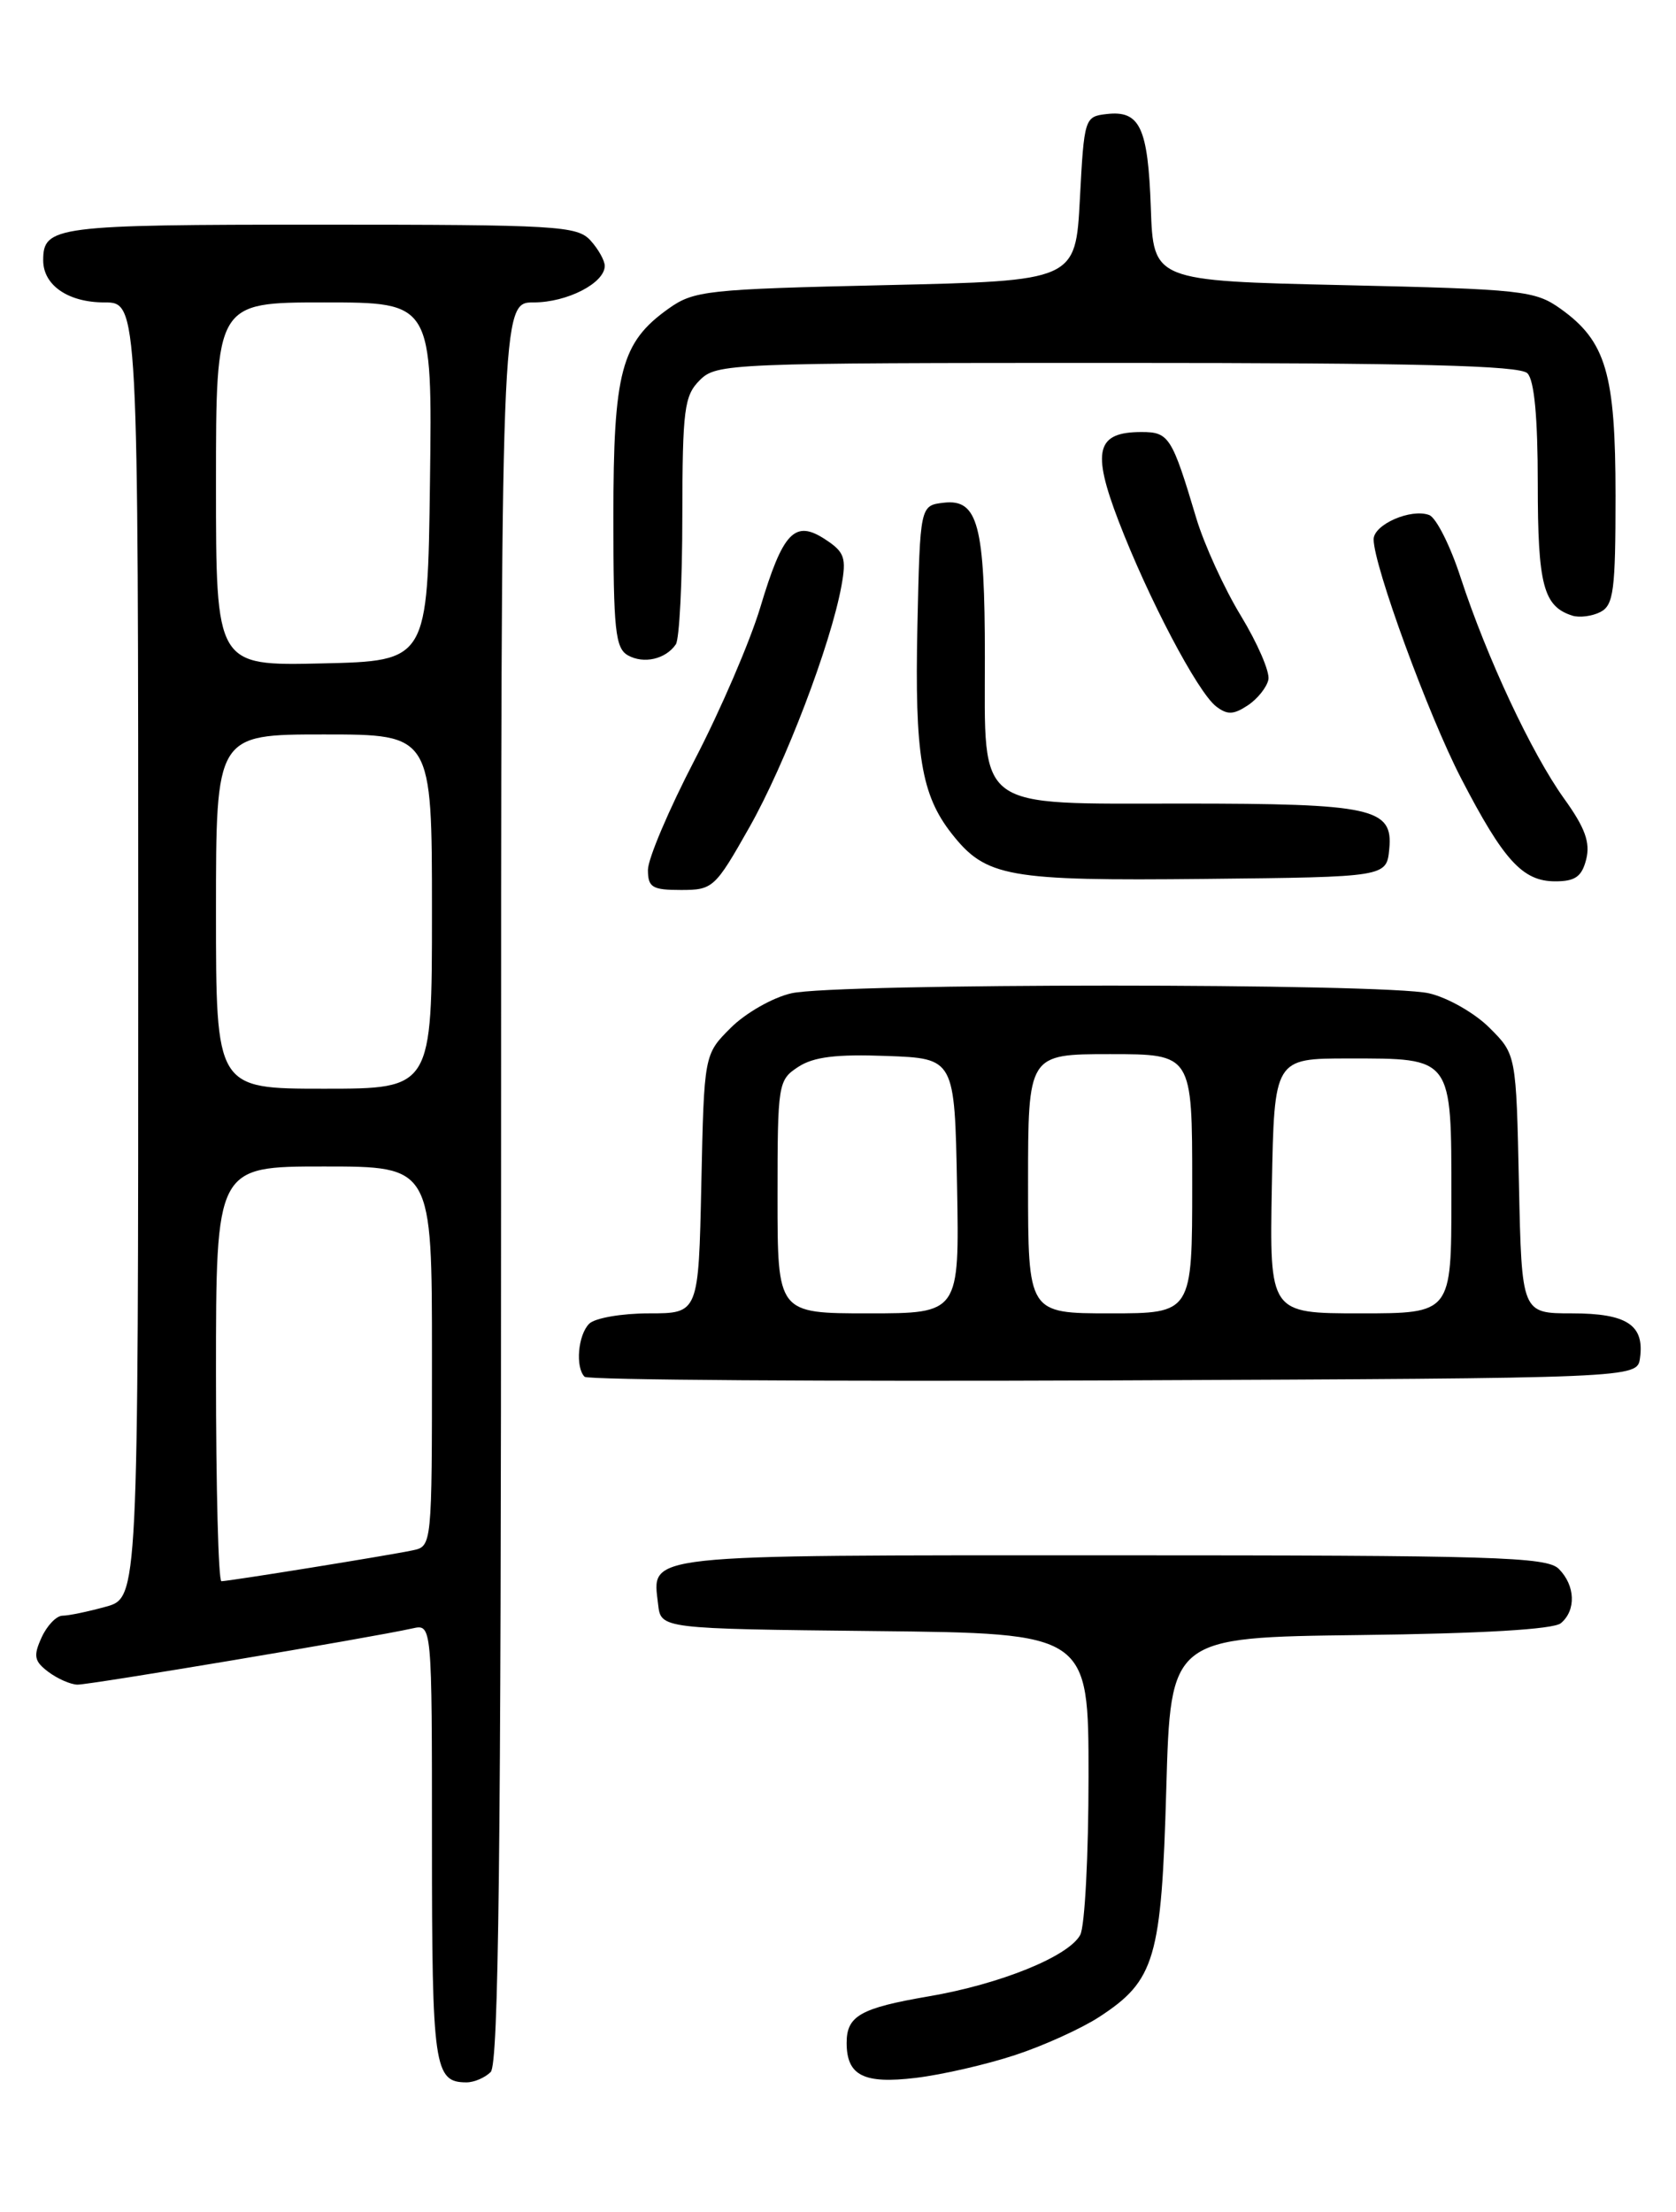 <?xml version="1.0" encoding="UTF-8" standalone="no"?>
<!DOCTYPE svg PUBLIC "-//W3C//DTD SVG 1.1//EN" "http://www.w3.org/Graphics/SVG/1.1/DTD/svg11.dtd" >
<svg xmlns="http://www.w3.org/2000/svg" xmlns:xlink="http://www.w3.org/1999/xlink" version="1.1" viewBox="0 0 194 256">
 <g >
 <path fill="currentColor"
d=" M 56.80 239.80 C 57.72 238.88 58.00 214.64 58.00 136.80 C 58.00 35.00 58.00 35.00 61.78 35.00 C 65.65 35.00 70.00 32.76 70.00 30.77 C 70.00 30.16 69.26 28.83 68.35 27.83 C 66.81 26.14 64.49 26.00 37.05 26.00 C 6.36 26.00 5.00 26.18 5.00 30.13 C 5.00 33.01 7.89 35.00 12.07 35.00 C 16.00 35.00 16.00 35.00 16.00 109.95 C 16.00 184.91 16.00 184.91 12.25 185.95 C 10.19 186.52 7.93 186.99 7.23 186.99 C 6.53 187.00 5.44 188.13 4.81 189.52 C 3.84 191.65 3.96 192.26 5.58 193.48 C 6.64 194.28 8.16 194.95 8.96 194.97 C 10.34 195.00 42.96 189.53 47.75 188.46 C 50.00 187.96 50.00 187.96 50.00 213.28 C 50.00 239.29 50.25 241.00 54.00 241.00 C 54.88 241.00 56.14 240.46 56.80 239.80 Z  M 117.50 237.84 C 120.80 236.76 125.17 234.77 127.22 233.44 C 133.71 229.21 134.44 226.72 135.00 207.00 C 135.50 189.50 135.50 189.50 157.42 189.23 C 171.54 189.06 179.82 188.57 180.67 187.86 C 182.46 186.37 182.35 183.49 180.43 181.57 C 179.04 180.18 172.95 180.00 128.55 180.00 C 73.66 180.00 75.50 179.80 76.18 185.69 C 76.50 188.50 76.50 188.50 101.25 188.77 C 126.00 189.03 126.00 189.03 126.00 205.58 C 126.00 214.68 125.57 222.94 125.04 223.93 C 123.71 226.42 115.77 229.64 107.47 231.05 C 99.60 232.40 98.00 233.31 98.00 236.42 C 98.00 240.21 99.96 241.21 106.00 240.48 C 109.03 240.12 114.20 238.93 117.50 237.84 Z  M 189.83 157.19 C 190.37 153.35 188.33 152.00 181.95 152.00 C 176.14 152.00 176.14 152.00 175.82 137.02 C 175.50 122.03 175.50 122.03 172.41 118.95 C 170.71 117.25 167.56 115.45 165.41 114.96 C 160.32 113.77 96.68 113.77 91.59 114.96 C 89.44 115.45 86.29 117.25 84.59 118.95 C 81.50 122.03 81.50 122.03 81.18 137.02 C 80.86 152.00 80.86 152.00 75.13 152.00 C 71.98 152.00 68.86 152.54 68.20 153.20 C 66.90 154.50 66.58 158.25 67.67 159.34 C 68.05 159.71 95.61 159.90 128.92 159.76 C 189.50 159.50 189.50 159.50 189.83 157.19 Z  M 86.74 95.75 C 90.89 88.42 96.16 74.60 97.40 67.80 C 97.99 64.56 97.76 63.89 95.53 62.43 C 92.00 60.11 90.63 61.54 88.00 70.31 C 86.81 74.26 83.40 82.19 80.42 87.92 C 77.44 93.65 75.00 99.39 75.00 100.67 C 75.00 102.70 75.49 103.00 78.82 103.00 C 82.52 103.00 82.77 102.77 86.74 95.75 Z  M 160.81 98.25 C 161.27 93.52 158.88 93.00 136.93 93.00 C 112.67 93.00 114.00 93.98 114.00 76.07 C 114.00 60.74 113.20 57.73 109.25 58.18 C 106.50 58.50 106.50 58.50 106.19 72.50 C 105.87 87.36 106.64 92.00 110.16 96.48 C 114.13 101.52 116.60 101.96 139.50 101.72 C 160.50 101.50 160.50 101.50 160.81 98.25 Z  M 183.61 99.44 C 184.09 97.50 183.47 95.79 181.05 92.43 C 177.28 87.17 172.12 76.15 169.07 66.84 C 167.88 63.17 166.24 59.92 165.44 59.61 C 163.34 58.81 159.00 60.70 159.00 62.42 C 159.00 65.45 165.34 82.78 169.13 90.09 C 174.05 99.59 176.25 102.00 180.02 102.00 C 182.34 102.00 183.10 101.46 183.61 99.44 Z  M 146.82 78.65 C 147.00 77.76 145.56 74.44 143.63 71.26 C 141.70 68.09 139.39 63.02 138.48 60.00 C 135.66 50.55 135.31 50.00 132.14 50.00 C 126.91 50.00 126.35 52.14 129.47 60.28 C 132.90 69.22 138.61 80.08 140.76 81.75 C 142.06 82.75 142.78 82.73 144.44 81.63 C 145.57 80.88 146.64 79.53 146.82 78.65 Z  M 78.23 74.57 C 78.64 73.98 78.98 67.31 78.98 59.75 C 79.00 47.35 79.20 45.80 81.00 44.00 C 82.94 42.06 84.33 42.00 129.30 42.00 C 163.98 42.00 175.90 42.30 176.80 43.20 C 177.60 44.00 178.00 48.31 178.00 56.01 C 178.00 67.71 178.65 70.18 182.00 71.25 C 182.82 71.51 184.29 71.32 185.25 70.83 C 186.78 70.04 187.00 68.32 187.00 57.37 C 187.00 43.22 185.90 39.49 180.63 35.73 C 177.68 33.63 176.23 33.47 155.50 33.00 C 133.50 32.50 133.50 32.50 133.21 24.05 C 132.88 14.74 131.95 12.75 128.09 13.20 C 125.55 13.49 125.49 13.68 125.00 23.00 C 124.50 32.50 124.50 32.50 102.50 33.00 C 81.77 33.47 80.32 33.63 77.37 35.73 C 71.89 39.64 71.00 43.01 71.00 59.85 C 71.00 72.94 71.22 75.02 72.69 75.85 C 74.52 76.87 77.06 76.29 78.23 74.57 Z  M 25.00 159.00 C 25.00 135.00 25.00 135.00 37.50 135.00 C 50.00 135.00 50.00 135.00 50.00 156.98 C 50.00 178.96 50.00 178.96 47.75 179.43 C 44.91 180.03 26.47 183.00 25.63 183.00 C 25.28 183.00 25.00 172.20 25.00 159.00 Z  M 25.00 105.50 C 25.00 85.00 25.00 85.00 37.50 85.00 C 50.00 85.00 50.00 85.00 50.00 105.50 C 50.00 126.00 50.00 126.00 37.50 126.00 C 25.00 126.00 25.00 126.00 25.00 105.50 Z  M 25.00 56.03 C 25.00 35.00 25.00 35.00 37.52 35.00 C 50.04 35.00 50.04 35.00 49.77 55.75 C 49.50 76.50 49.50 76.50 37.25 76.78 C 25.00 77.06 25.00 77.06 25.00 56.03 Z  M 90.00 138.52 C 90.00 125.41 90.07 125.00 92.39 123.48 C 94.17 122.31 96.80 121.99 102.64 122.21 C 110.50 122.50 110.50 122.50 110.78 137.25 C 111.05 152.00 111.05 152.00 100.53 152.00 C 90.00 152.00 90.00 152.00 90.00 138.52 Z  M 119.00 137.00 C 119.00 122.00 119.00 122.00 128.50 122.00 C 138.00 122.00 138.00 122.00 138.00 137.00 C 138.00 152.00 138.00 152.00 128.50 152.00 C 119.00 152.00 119.00 152.00 119.00 137.00 Z  M 147.22 137.25 C 147.50 122.50 147.50 122.50 156.10 122.50 C 168.18 122.50 168.00 122.25 168.00 138.62 C 168.00 152.00 168.00 152.00 157.47 152.00 C 146.95 152.00 146.95 152.00 147.22 137.25 Z "/>
</g>
</svg>